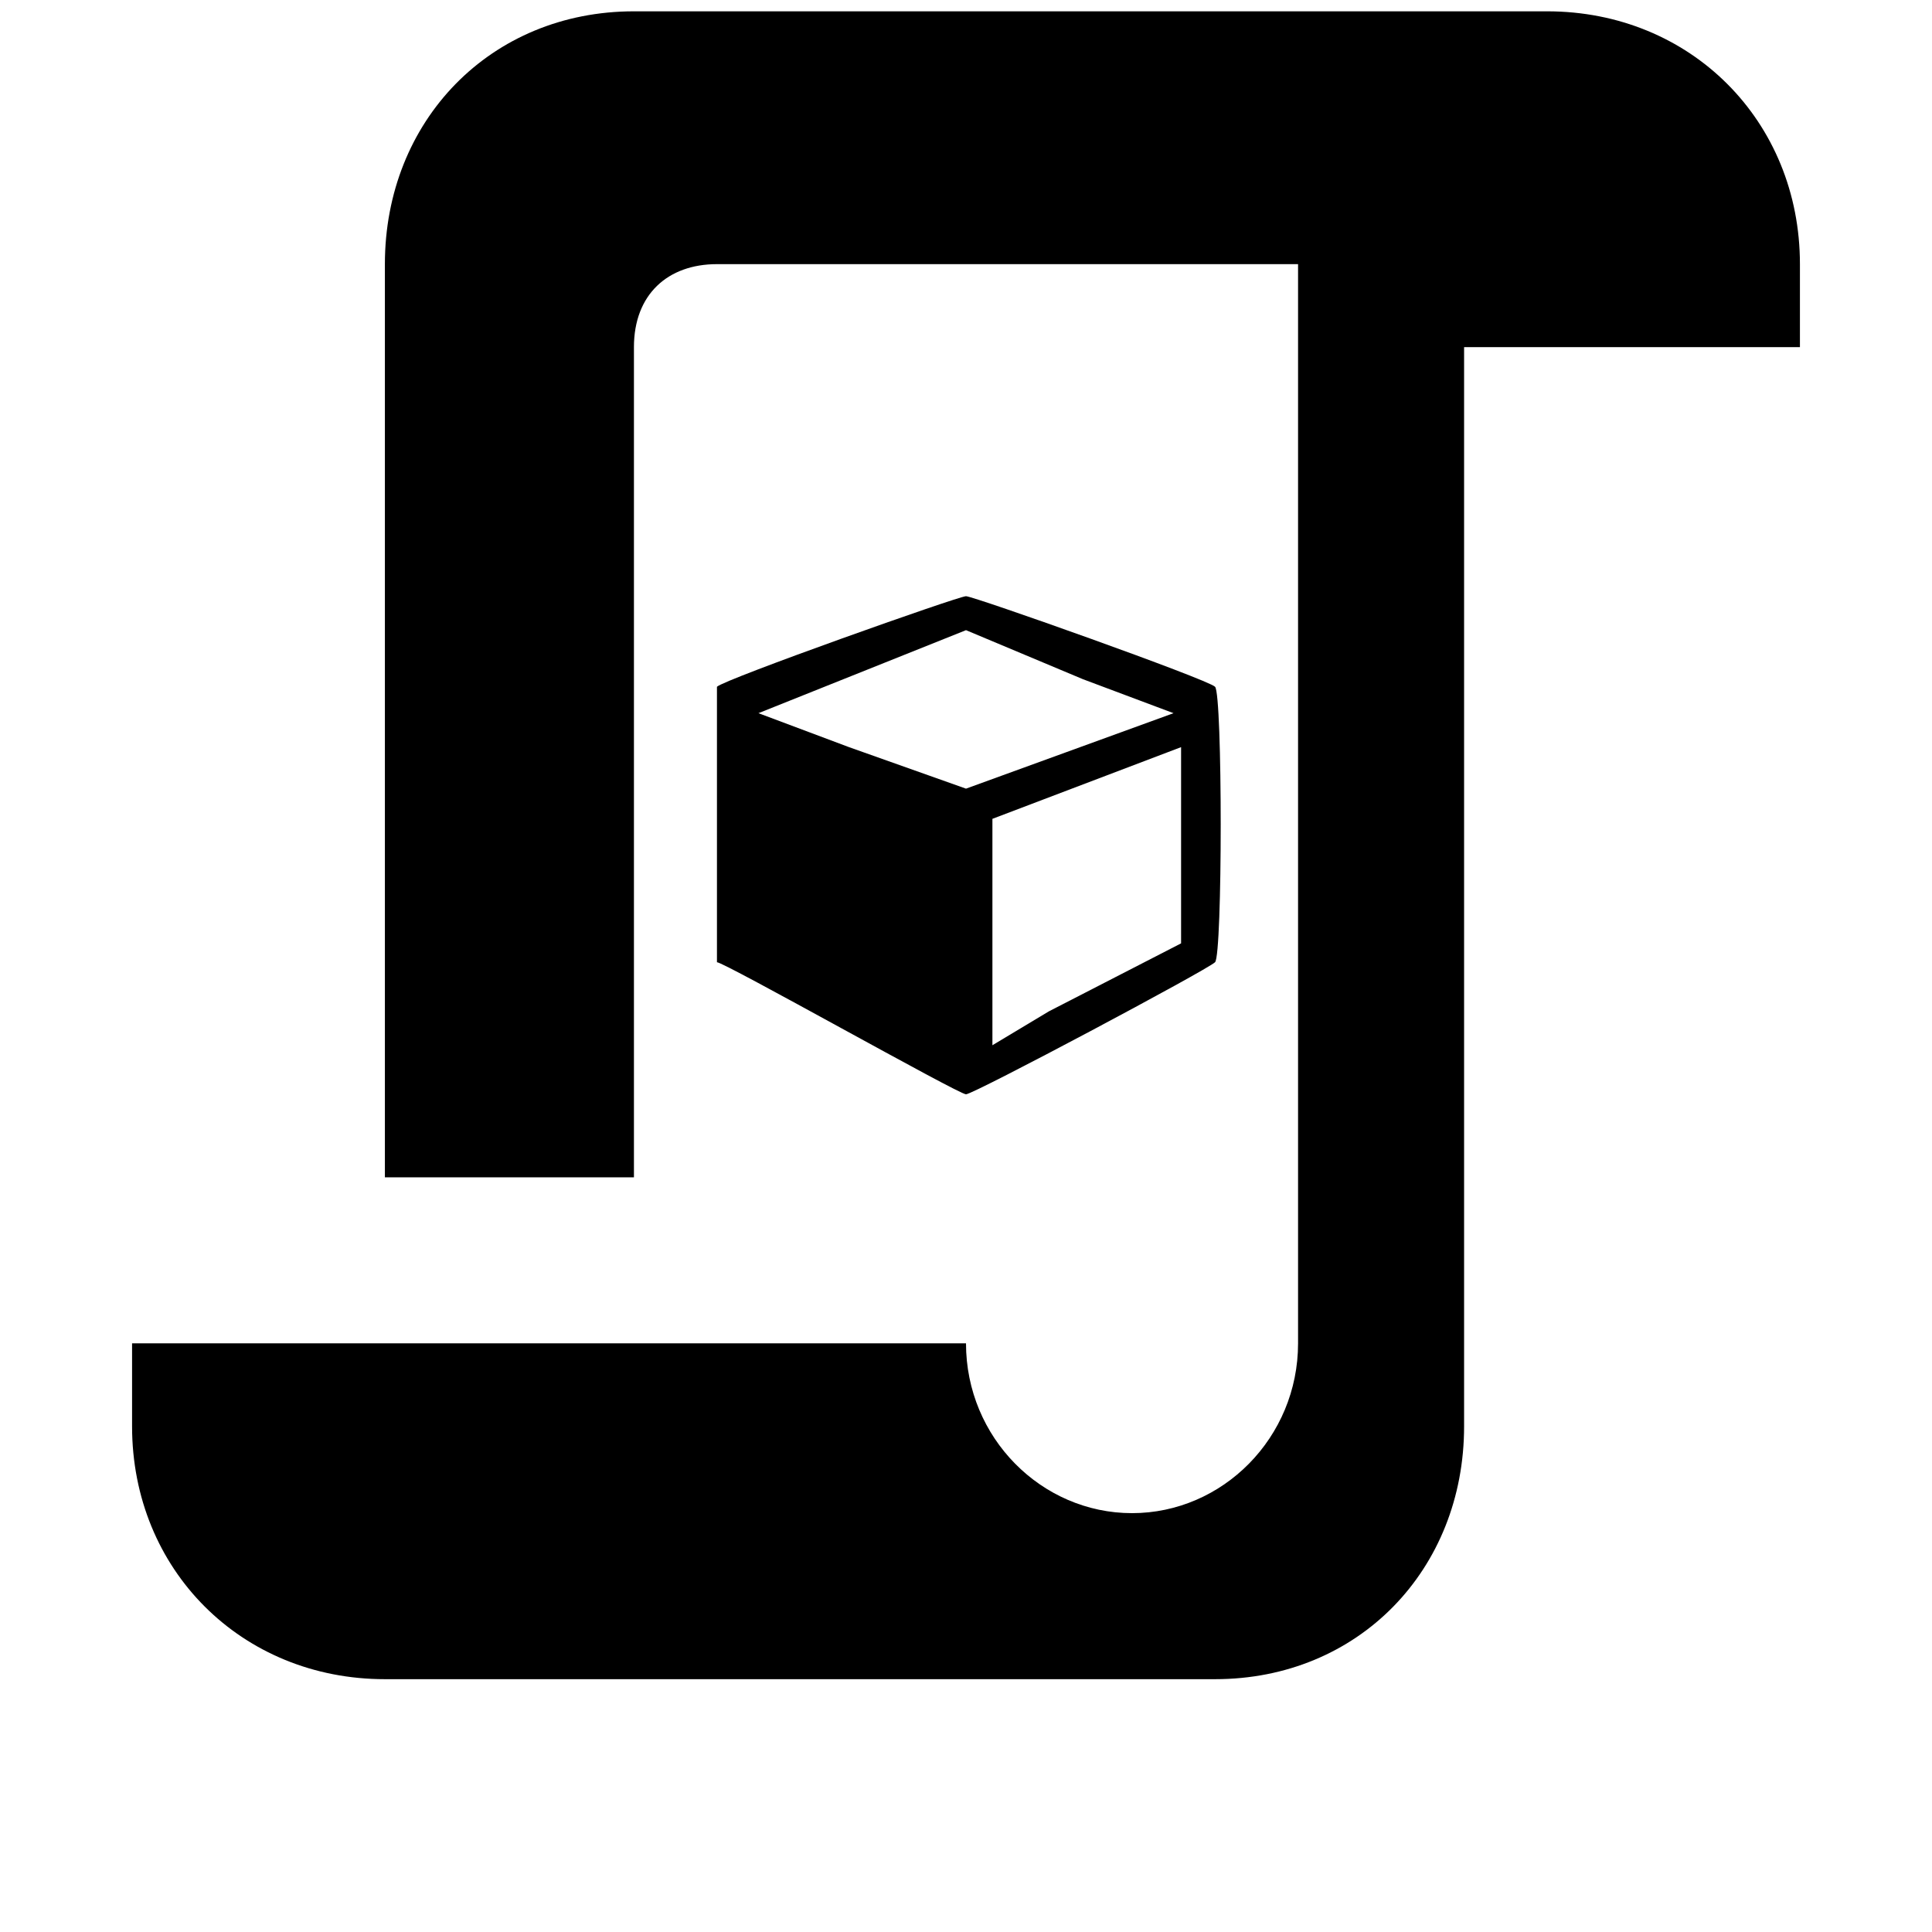 <svg xmlns="http://www.w3.org/2000/svg" viewBox="0 0 512 512"><path d="M477 70v22h-89v286c0 38-28 67-66 67H102c-38 0-67-29-67-67v-22h221c0 25 20 45 44 45s44-20 44-45V70H190c-13 0-22 8-22 22v220h-66V70c0-38 28-67 66-67h242c38 0 67 29 67 67zM322 182c2 2 2 71 0 73s-64 35-66 35-64-35-66-35v-73c2-2 64-24 66-24s64 22 66 24zm-66 27l55-20h-2 2l-24-9-31-13-55 22 24 9zm57-11l-50 19v60l15-9 35-18z"/></svg>